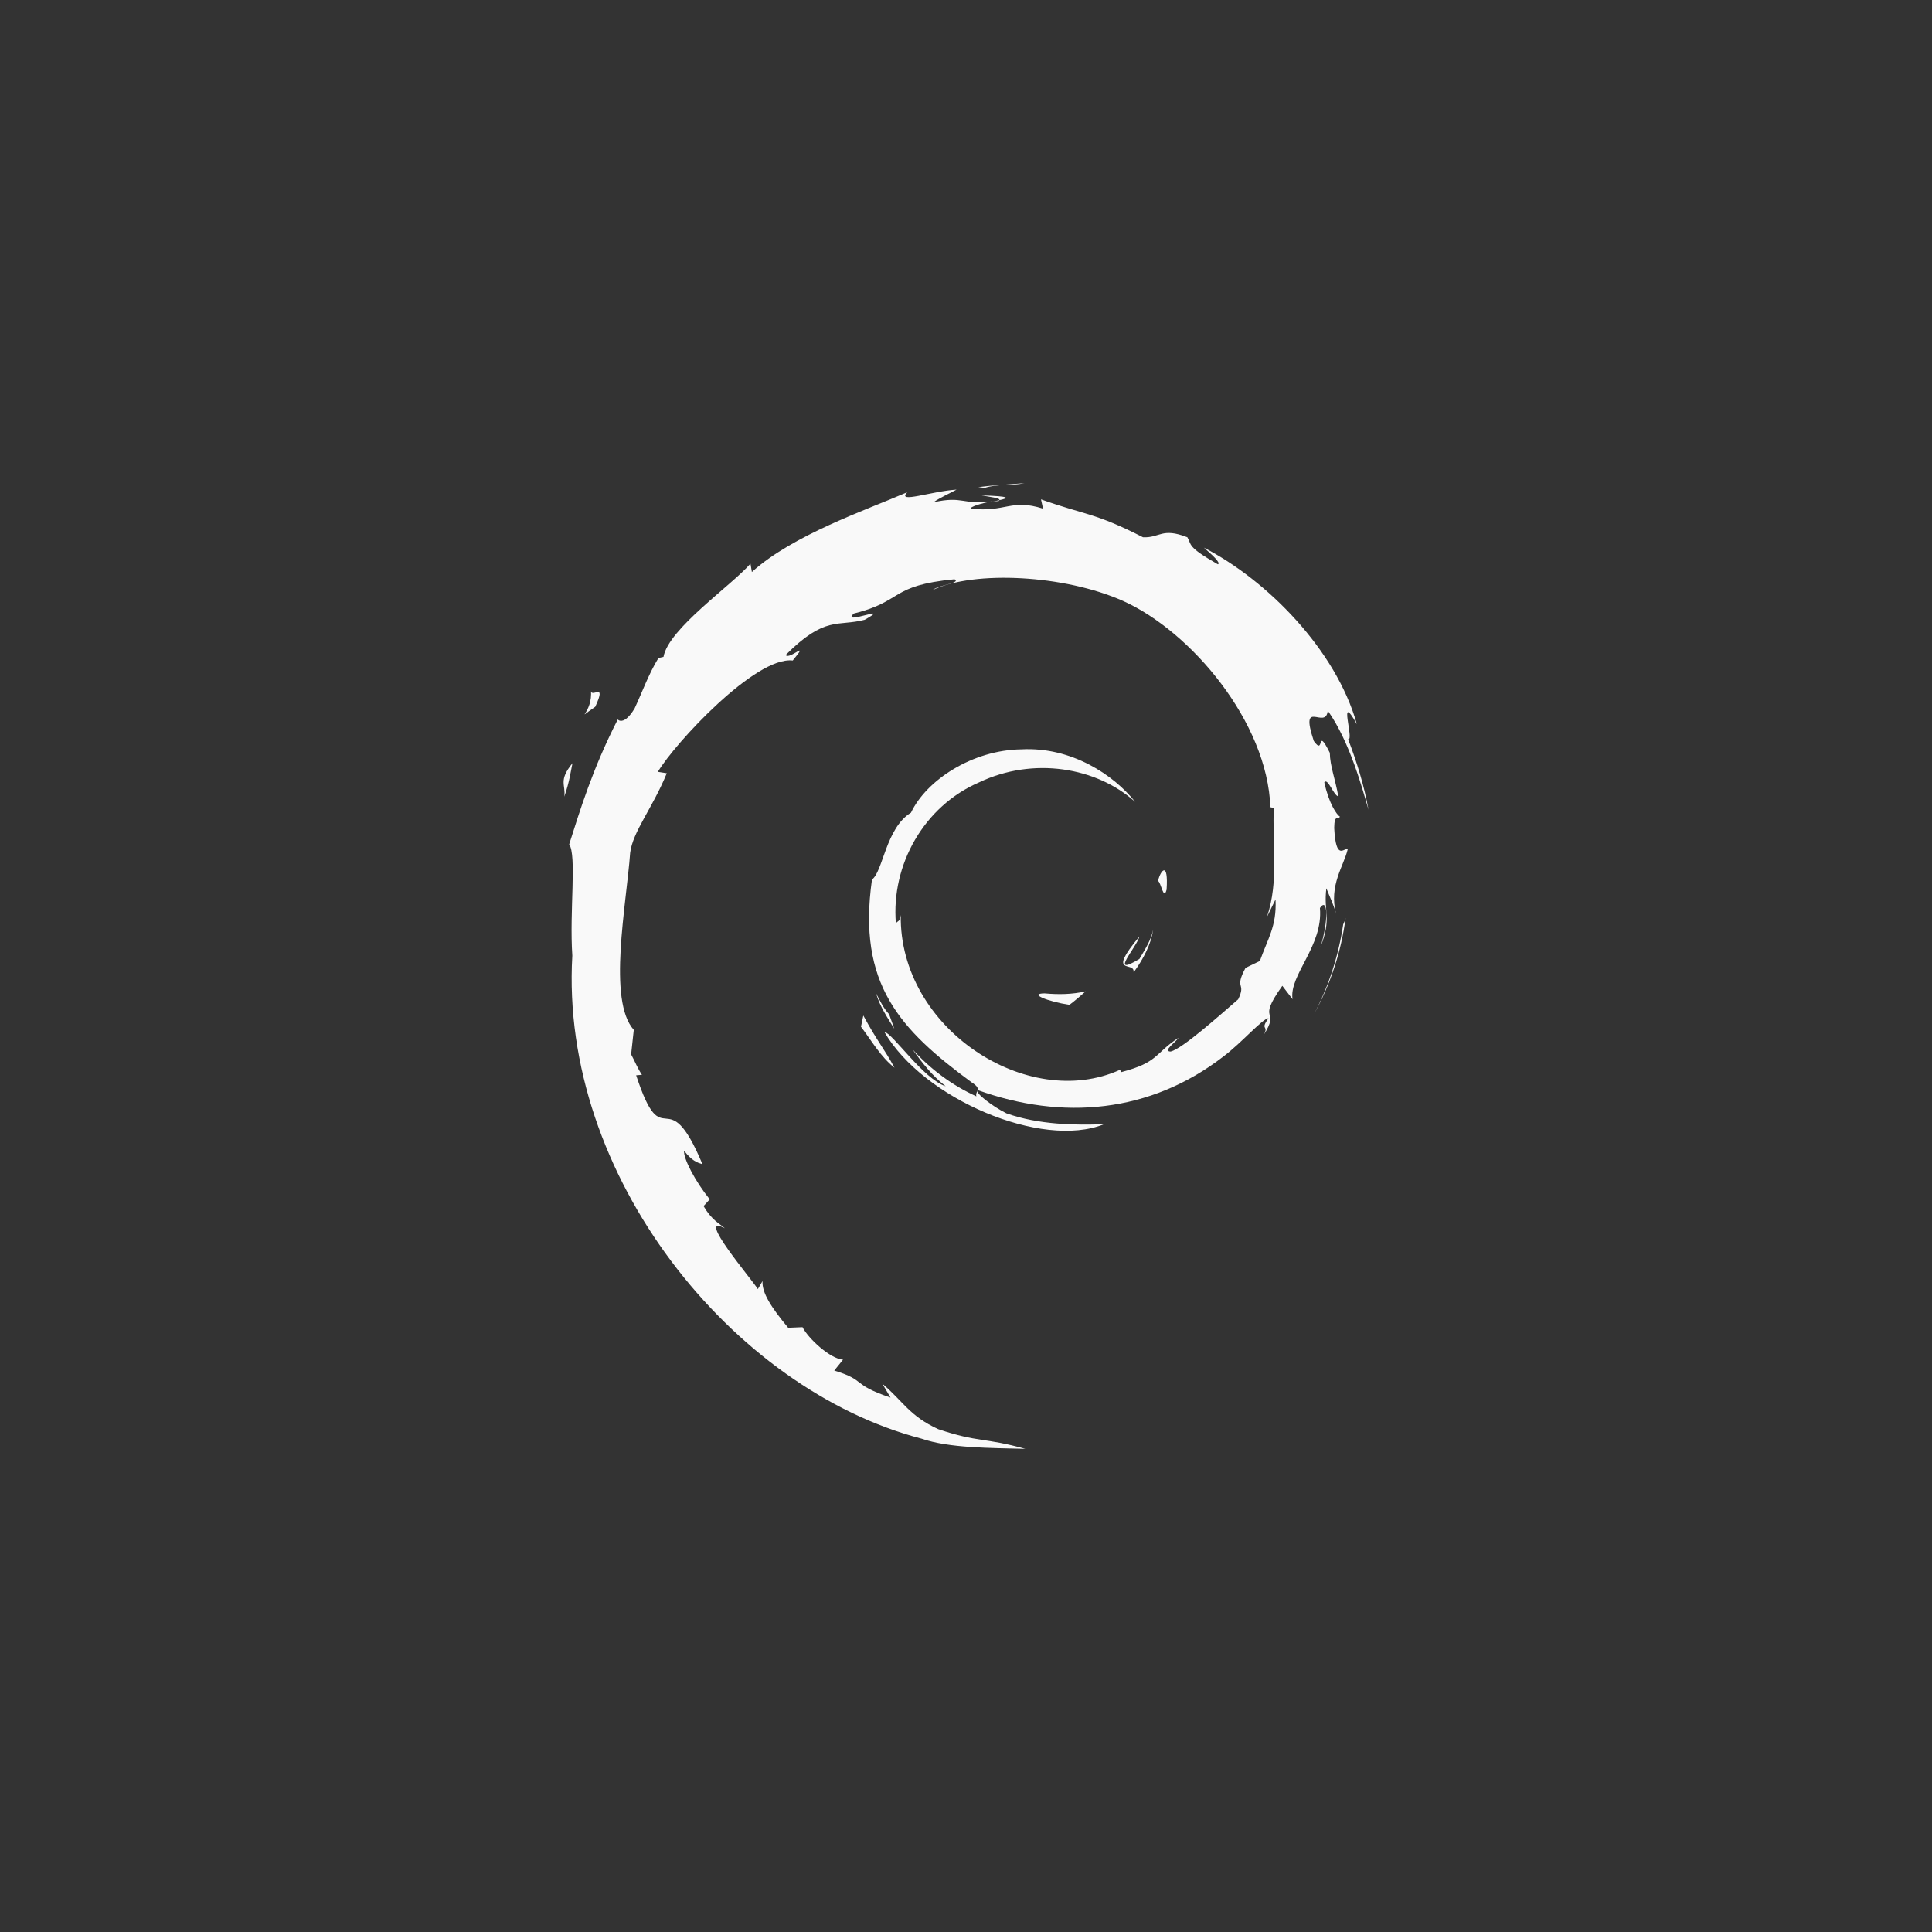<!-- color: #d70751 -->
<svg xmlns="http://www.w3.org/2000/svg" xmlns:xlink="http://www.w3.org/1999/xlink" width="48px" height="48px" viewBox="0 0 48 48" version="1.1">
<rect x="0" y="0" width="48" height="48" fill="#333333" stroke="none"/>
<g id="surface1">
<path style=" stroke:none;fill-rule:nonzero;fill:rgb(97.647%,97.647%,97.647%);fill-opacity:1;" d="M 25.953 24.68 C 25.539 24.684 26.031 24.883 26.57 24.965 C 26.719 24.852 26.852 24.738 26.973 24.629 C 26.637 24.707 26.297 24.711 25.953 24.68 "/>
<path style=" stroke:none;fill-rule:nonzero;fill:rgb(97.647%,97.647%,97.647%);fill-opacity:1;" d="M 28.172 24.148 C 28.41 23.82 28.594 23.465 28.652 23.094 C 28.598 23.355 28.449 23.586 28.309 23.824 C 27.535 24.293 28.234 23.547 28.309 23.266 C 27.477 24.266 28.191 23.867 28.164 24.148 "/>
<path style=" stroke:none;fill-rule:nonzero;fill:rgb(97.647%,97.647%,97.647%);fill-opacity:1;" d="M 28.984 22.102 C 29.031 21.387 28.836 21.613 28.77 21.887 C 28.848 21.922 28.91 22.391 28.984 22.102 "/>
<path style=" stroke:none;fill-rule:nonzero;fill:rgb(97.647%,97.647%,97.647%);fill-opacity:1;" d="M 24.387 12.309 C 24.609 12.348 24.863 12.375 24.828 12.426 C 25.07 12.375 25.125 12.328 24.387 12.309 "/>
<path style=" stroke:none;fill-rule:nonzero;fill:rgb(97.647%,97.647%,97.647%);fill-opacity:1;" d="M 24.828 12.426 L 24.672 12.461 L 24.816 12.445 L 24.828 12.426 "/>
<path style=" stroke:none;fill-rule:nonzero;fill:rgb(97.647%,97.647%,97.647%);fill-opacity:1;" d="M 31.691 22.367 C 31.719 23.012 31.496 23.324 31.301 23.875 L 30.945 24.047 C 30.652 24.594 30.973 24.395 30.762 24.828 C 30.309 25.219 29.383 26.051 29.086 26.125 C 28.867 26.121 29.23 25.879 29.277 25.785 C 28.668 26.188 28.789 26.391 27.855 26.637 L 27.828 26.578 C 25.531 27.621 22.336 25.555 22.379 22.734 C 22.352 22.914 22.309 22.867 22.258 22.941 C 22.137 21.488 22.953 20.031 24.324 19.438 C 25.668 18.797 27.242 19.059 28.203 19.922 C 27.676 19.258 26.625 18.551 25.379 18.617 C 24.156 18.633 23.016 19.383 22.633 20.191 C 22.008 20.57 21.938 21.656 21.664 21.852 C 21.297 24.449 22.352 25.574 24.141 26.891 C 24.422 27.07 24.219 27.098 24.258 27.238 C 23.664 26.969 23.117 26.566 22.672 26.07 C 22.91 26.406 23.164 26.73 23.496 26.988 C 22.938 26.805 22.188 25.68 21.969 25.633 C 22.934 27.301 25.883 28.555 27.43 27.93 C 26.715 27.957 25.805 27.945 25.004 27.66 C 24.664 27.492 24.207 27.145 24.289 27.082 C 26.395 27.84 28.574 27.656 30.398 26.246 C 30.859 25.898 31.367 25.305 31.516 25.297 C 31.285 25.617 31.551 25.449 31.383 25.734 C 31.844 25.016 31.184 25.441 31.859 24.492 L 32.113 24.824 C 32.02 24.227 32.879 23.504 32.793 22.559 C 32.992 22.27 33.012 22.871 32.805 23.535 C 33.094 22.797 32.879 22.68 32.953 22.07 C 33.035 22.277 33.141 22.492 33.195 22.707 C 33.008 21.996 33.391 21.508 33.484 21.098 C 33.391 21.055 33.191 21.41 33.148 20.57 C 33.152 20.203 33.254 20.383 33.289 20.289 C 33.215 20.246 33.02 19.977 32.902 19.438 C 32.988 19.312 33.133 19.766 33.25 19.785 C 33.176 19.359 33.043 19.031 33.039 18.703 C 32.695 18.016 32.918 18.797 32.641 18.41 C 32.277 17.312 32.941 18.156 32.988 17.656 C 33.539 18.43 33.855 19.621 34 20.117 C 33.891 19.516 33.711 18.93 33.492 18.363 C 33.66 18.434 33.223 17.125 33.711 17.992 C 33.191 16.141 31.48 14.414 29.91 13.605 C 30.102 13.773 30.344 13.988 30.258 14.02 C 29.477 13.574 29.613 13.539 29.5 13.348 C 28.863 13.098 28.82 13.367 28.398 13.348 C 27.199 12.734 26.969 12.801 25.863 12.406 L 25.914 12.637 C 25.117 12.383 24.988 12.734 24.125 12.637 C 24.074 12.598 24.402 12.492 24.672 12.453 C 23.902 12.555 23.938 12.309 23.188 12.48 C 23.371 12.355 23.566 12.273 23.766 12.164 C 23.137 12.203 22.27 12.52 22.539 12.23 C 21.516 12.672 19.699 13.289 18.68 14.211 L 18.645 14.004 C 18.18 14.543 16.609 15.617 16.484 16.32 L 16.359 16.348 C 16.117 16.742 15.957 17.191 15.766 17.602 C 15.449 18.125 15.301 17.801 15.344 17.883 C 14.719 19.105 14.41 20.133 14.141 20.977 C 14.332 21.25 14.145 22.637 14.219 23.742 C 13.902 29.211 18.199 34.516 22.891 35.742 C 23.582 35.98 24.602 35.973 25.473 35.996 C 24.449 35.711 24.312 35.844 23.312 35.508 C 22.594 35.18 22.434 34.809 21.922 34.379 L 22.125 34.723 C 21.125 34.383 21.543 34.301 20.727 34.051 L 20.945 33.781 C 20.621 33.758 20.082 33.254 19.938 32.973 L 19.582 32.988 C 19.156 32.477 18.926 32.113 18.945 31.828 L 18.828 32.027 C 18.699 31.809 17.258 30.121 18.008 30.516 C 17.867 30.391 17.684 30.316 17.48 29.965 L 17.633 29.797 C 17.273 29.352 16.973 28.777 16.996 28.59 C 17.188 28.84 17.32 28.883 17.453 28.926 C 16.543 26.754 16.492 28.809 15.805 26.715 L 15.949 26.703 C 15.84 26.543 15.773 26.367 15.68 26.195 L 15.746 25.586 C 15.09 24.855 15.562 22.484 15.656 21.188 C 15.723 20.656 16.203 20.094 16.566 19.211 L 16.344 19.176 C 16.77 18.461 18.773 16.301 19.695 16.41 C 20.145 15.867 19.605 16.41 19.52 16.273 C 20.504 15.285 20.816 15.574 21.484 15.398 C 22.211 14.988 20.867 15.559 21.215 15.242 C 22.449 14.938 22.094 14.547 23.715 14.391 C 23.887 14.484 23.316 14.535 23.176 14.656 C 24.211 14.168 26.445 14.281 27.902 14.93 C 29.594 15.691 31.488 17.938 31.562 20.055 L 31.648 20.074 C 31.605 20.922 31.781 21.891 31.477 22.781 L 31.684 22.359 "/>
<path style=" stroke:none;fill-rule:nonzero;fill:rgb(97.647%,97.647%,97.647%);fill-opacity:1;" d="M 21.449 25.23 L 21.391 25.508 C 21.66 25.863 21.875 26.25 22.223 26.527 C 21.973 26.059 21.789 25.863 21.449 25.23 "/>
<path style=" stroke:none;fill-rule:nonzero;fill:rgb(97.647%,97.647%,97.647%);fill-opacity:1;" d="M 22.09 25.199 C 21.949 25.047 21.863 24.863 21.766 24.68 C 21.859 25 22.043 25.277 22.219 25.559 L 22.09 25.199 "/>
<path style=" stroke:none;fill-rule:nonzero;fill:rgb(97.647%,97.647%,97.647%);fill-opacity:1;" d="M 33.434 22.824 L 33.371 22.969 C 33.258 23.73 33.02 24.484 32.652 25.184 C 33.059 24.445 33.32 23.641 33.43 22.82 "/>
<path style=" stroke:none;fill-rule:nonzero;fill:rgb(97.647%,97.647%,97.647%);fill-opacity:1;" d="M 24.469 12.121 C 24.75 12.023 25.156 12.07 25.453 12.004 C 25.066 12.035 24.684 12.055 24.305 12.102 L 24.469 12.121 "/>
<path style=" stroke:none;fill-rule:nonzero;fill:rgb(97.647%,97.647%,97.647%);fill-opacity:1;" d="M 14.68 17.141 C 14.742 17.715 14.23 17.938 14.789 17.559 C 15.09 16.906 14.672 17.379 14.68 17.141 "/>
<path style=" stroke:none;fill-rule:nonzero;fill:rgb(97.647%,97.647%,97.647%);fill-opacity:1;" d="M 14.02 19.793 C 14.152 19.41 14.176 19.18 14.223 18.961 C 13.867 19.398 14.059 19.492 14.02 19.793 "/>
</g>
</svg>
